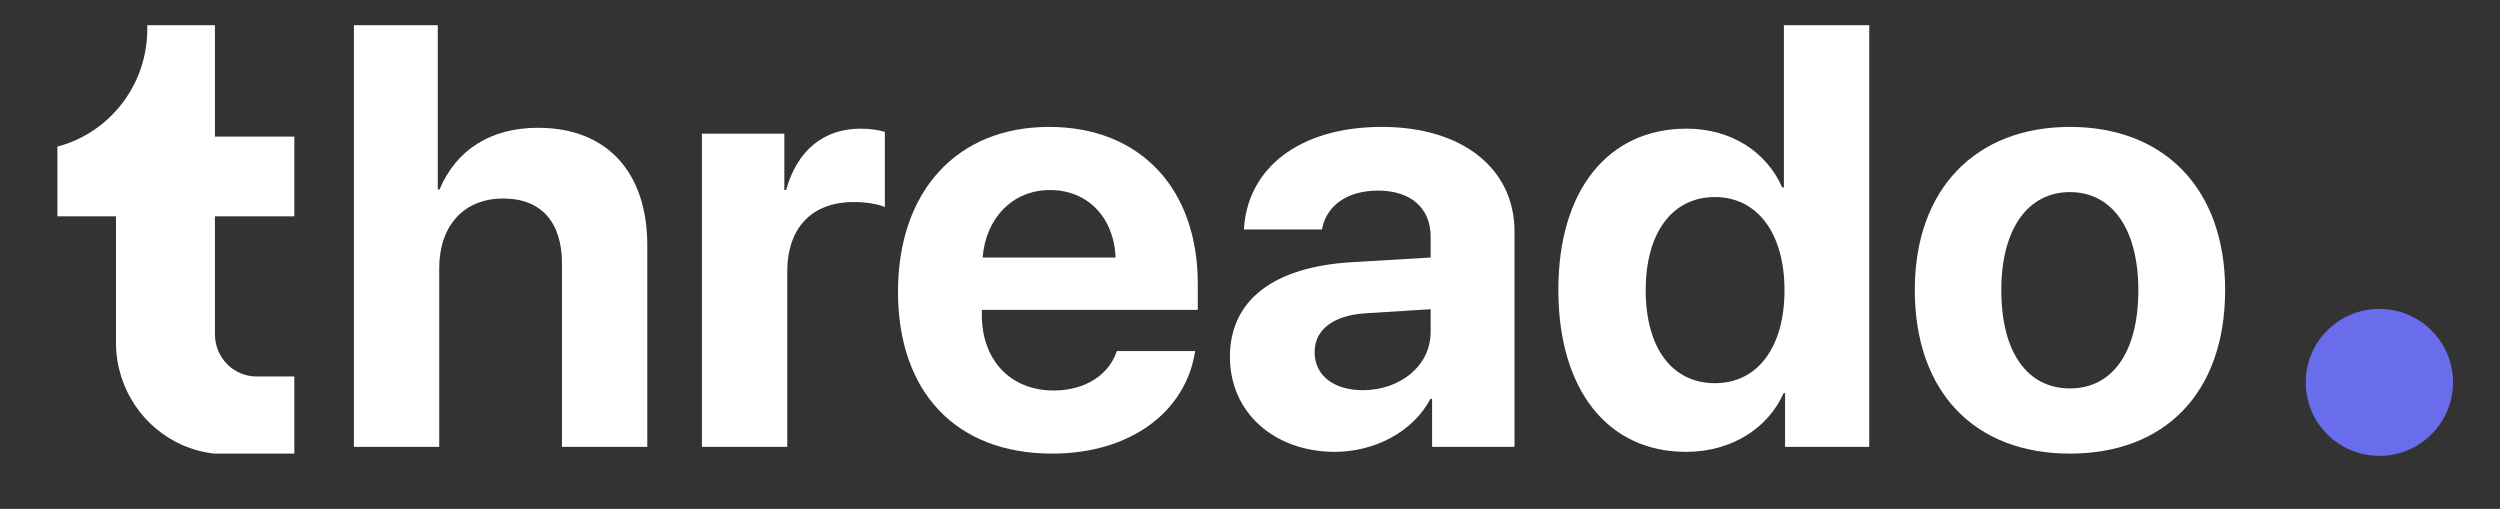 <?xml version="1.0" encoding="utf-8"?>
<!-- Generator: Adobe Illustrator 26.3.1, SVG Export Plug-In . SVG Version: 6.00 Build 0)  -->
<svg version="1.1" id="Layer_1" xmlns="http://www.w3.org/2000/svg" xmlns:xlink="http://www.w3.org/1999/xlink" x="0px" y="0px"
	 viewBox="0 0 958 195" style="enable-background:new 0 0 958 195;" xml:space="preserve">
<rect x="0" y="0" width="958" height="195" fill="#333333" stroke="none"/>
<style type="text/css">
	.st0{fill:#FFFFFF;}
	.st1{fill:#696DEC;}
</style>
<path class="st0" d="M82.36,82.9v45.21c0,8.93,7.15,16.16,15.96,16.16h14.47v29.55H82.14c-16.84-1.83-30.72-13.68-35.71-29.55
	c-1.24-3.94-1.93-8.12-1.98-12.46V82.9H22V56.17c3.44-0.9,6.72-2.19,9.8-3.83c4.77-2.53,9.05-5.89,12.65-9.89
	c7.46-8.28,12-19.29,12-31.37c0-0.47-0.01-0.95-0.02-1.42h25.93v42.68h30.43V82.9L82.36,82.9L82.36,82.9z"/>
<path class="st1" d="M911.78,174.69c15.59,0,28.22-12.61,28.22-28.16c0-15.55-12.64-28.16-28.22-28.16
	c-15.59,0-28.22,12.61-28.22,28.16C883.55,162.08,896.19,174.69,911.78,174.69"/>
<path class="st0" d="M135.61,171.25h32.7v-68.53c0-15.79,9.07-26.65,24.52-26.65c14.89,0,22.51,9.41,22.51,24.86v70.32h32.7V93.98
	c0-27.77-15.23-45.01-41.88-45.01c-18.25,0-31.35,8.51-37.73,23.63h-0.67V9.66h-32.14V171.25z"/>
<path class="st0" d="M268.97,171.25h32.7v-67.07c0-16.91,9.41-26.76,25.53-26.76c4.7,0,9.18,0.78,11.87,1.9V50.53
	c-2.24-0.67-5.49-1.23-9.29-1.23c-14.11,0-24.3,8.29-28.55,23.52h-0.67V51.21h-31.58V171.25z"/>
<path class="st0" d="M427.97,134.52c-3.02,9.18-12.2,15.12-24.19,15.12c-16.68,0-27.54-11.76-27.54-28.89v-2.02h82.75v-9.97
	c0-36.5-22.06-60.13-56.99-60.13c-35.5,0-57.89,24.86-57.89,63.15c0,38.41,22.17,62.04,59.12,62.04c29.67,0,51.17-15.79,54.75-39.3
	H427.97z M402.32,72.82c14.56,0,24.52,10.53,25.19,25.87h-50.95C377.69,83.68,387.99,72.82,402.32,72.82"/>
<path class="st0" d="M511.5,173.15c15,0,29.9-7.5,36.61-20.27h0.67v18.36h31.58V88.72c0-24.19-20.04-40.09-50.83-40.09
	c-31.8,0-51.62,16.01-52.85,39.3h29.9c1.57-8.85,9.29-14.89,21.5-14.89c12.32,0,20.15,6.49,20.15,17.69v7.95l-30.23,1.79
	c-29.9,1.79-46.69,14.45-46.69,36.28C471.3,158.37,488.65,173.15,511.5,173.15 M522.24,149.52c-11.09,0-18.48-5.6-18.48-14.56
	c0-8.51,6.94-14,19.15-14.89l25.31-1.57v8.73C548.22,140.23,536.47,149.52,522.24,149.52"/>
<path class="st0" d="M657.17,75.51c16.24,0,26.65,13.89,26.65,35.72c0,21.95-10.41,35.61-26.65,35.61
	c-16.46,0-26.54-13.55-26.54-35.61C630.63,89.28,640.71,75.51,657.17,75.51 M646.08,173.15c17.69,0,31.58-9.29,37.4-22.51h0.56v20.6
	h32.25V9.66h-32.7v62.15h-0.67c-5.82-13.33-19.26-22.51-36.61-22.51c-30.12,0-49.15,23.63-49.15,61.7
	C597.15,149.41,616.08,173.15,646.08,173.15"/>
<path class="st0" d="M793.21,148.85c-16.12,0-26.31-13.55-26.31-37.62c0-23.85,10.41-37.62,26.31-37.62s26.2,13.77,26.2,37.62
	C819.42,135.3,809.23,148.85,793.21,148.85 M793.21,173.82c36.28,0,59.46-23.18,59.46-62.71c0-38.97-23.51-62.48-59.46-62.48
	s-59.46,23.63-59.46,62.48C733.76,150.53,756.94,173.82,793.21,173.82"/>
</svg>
